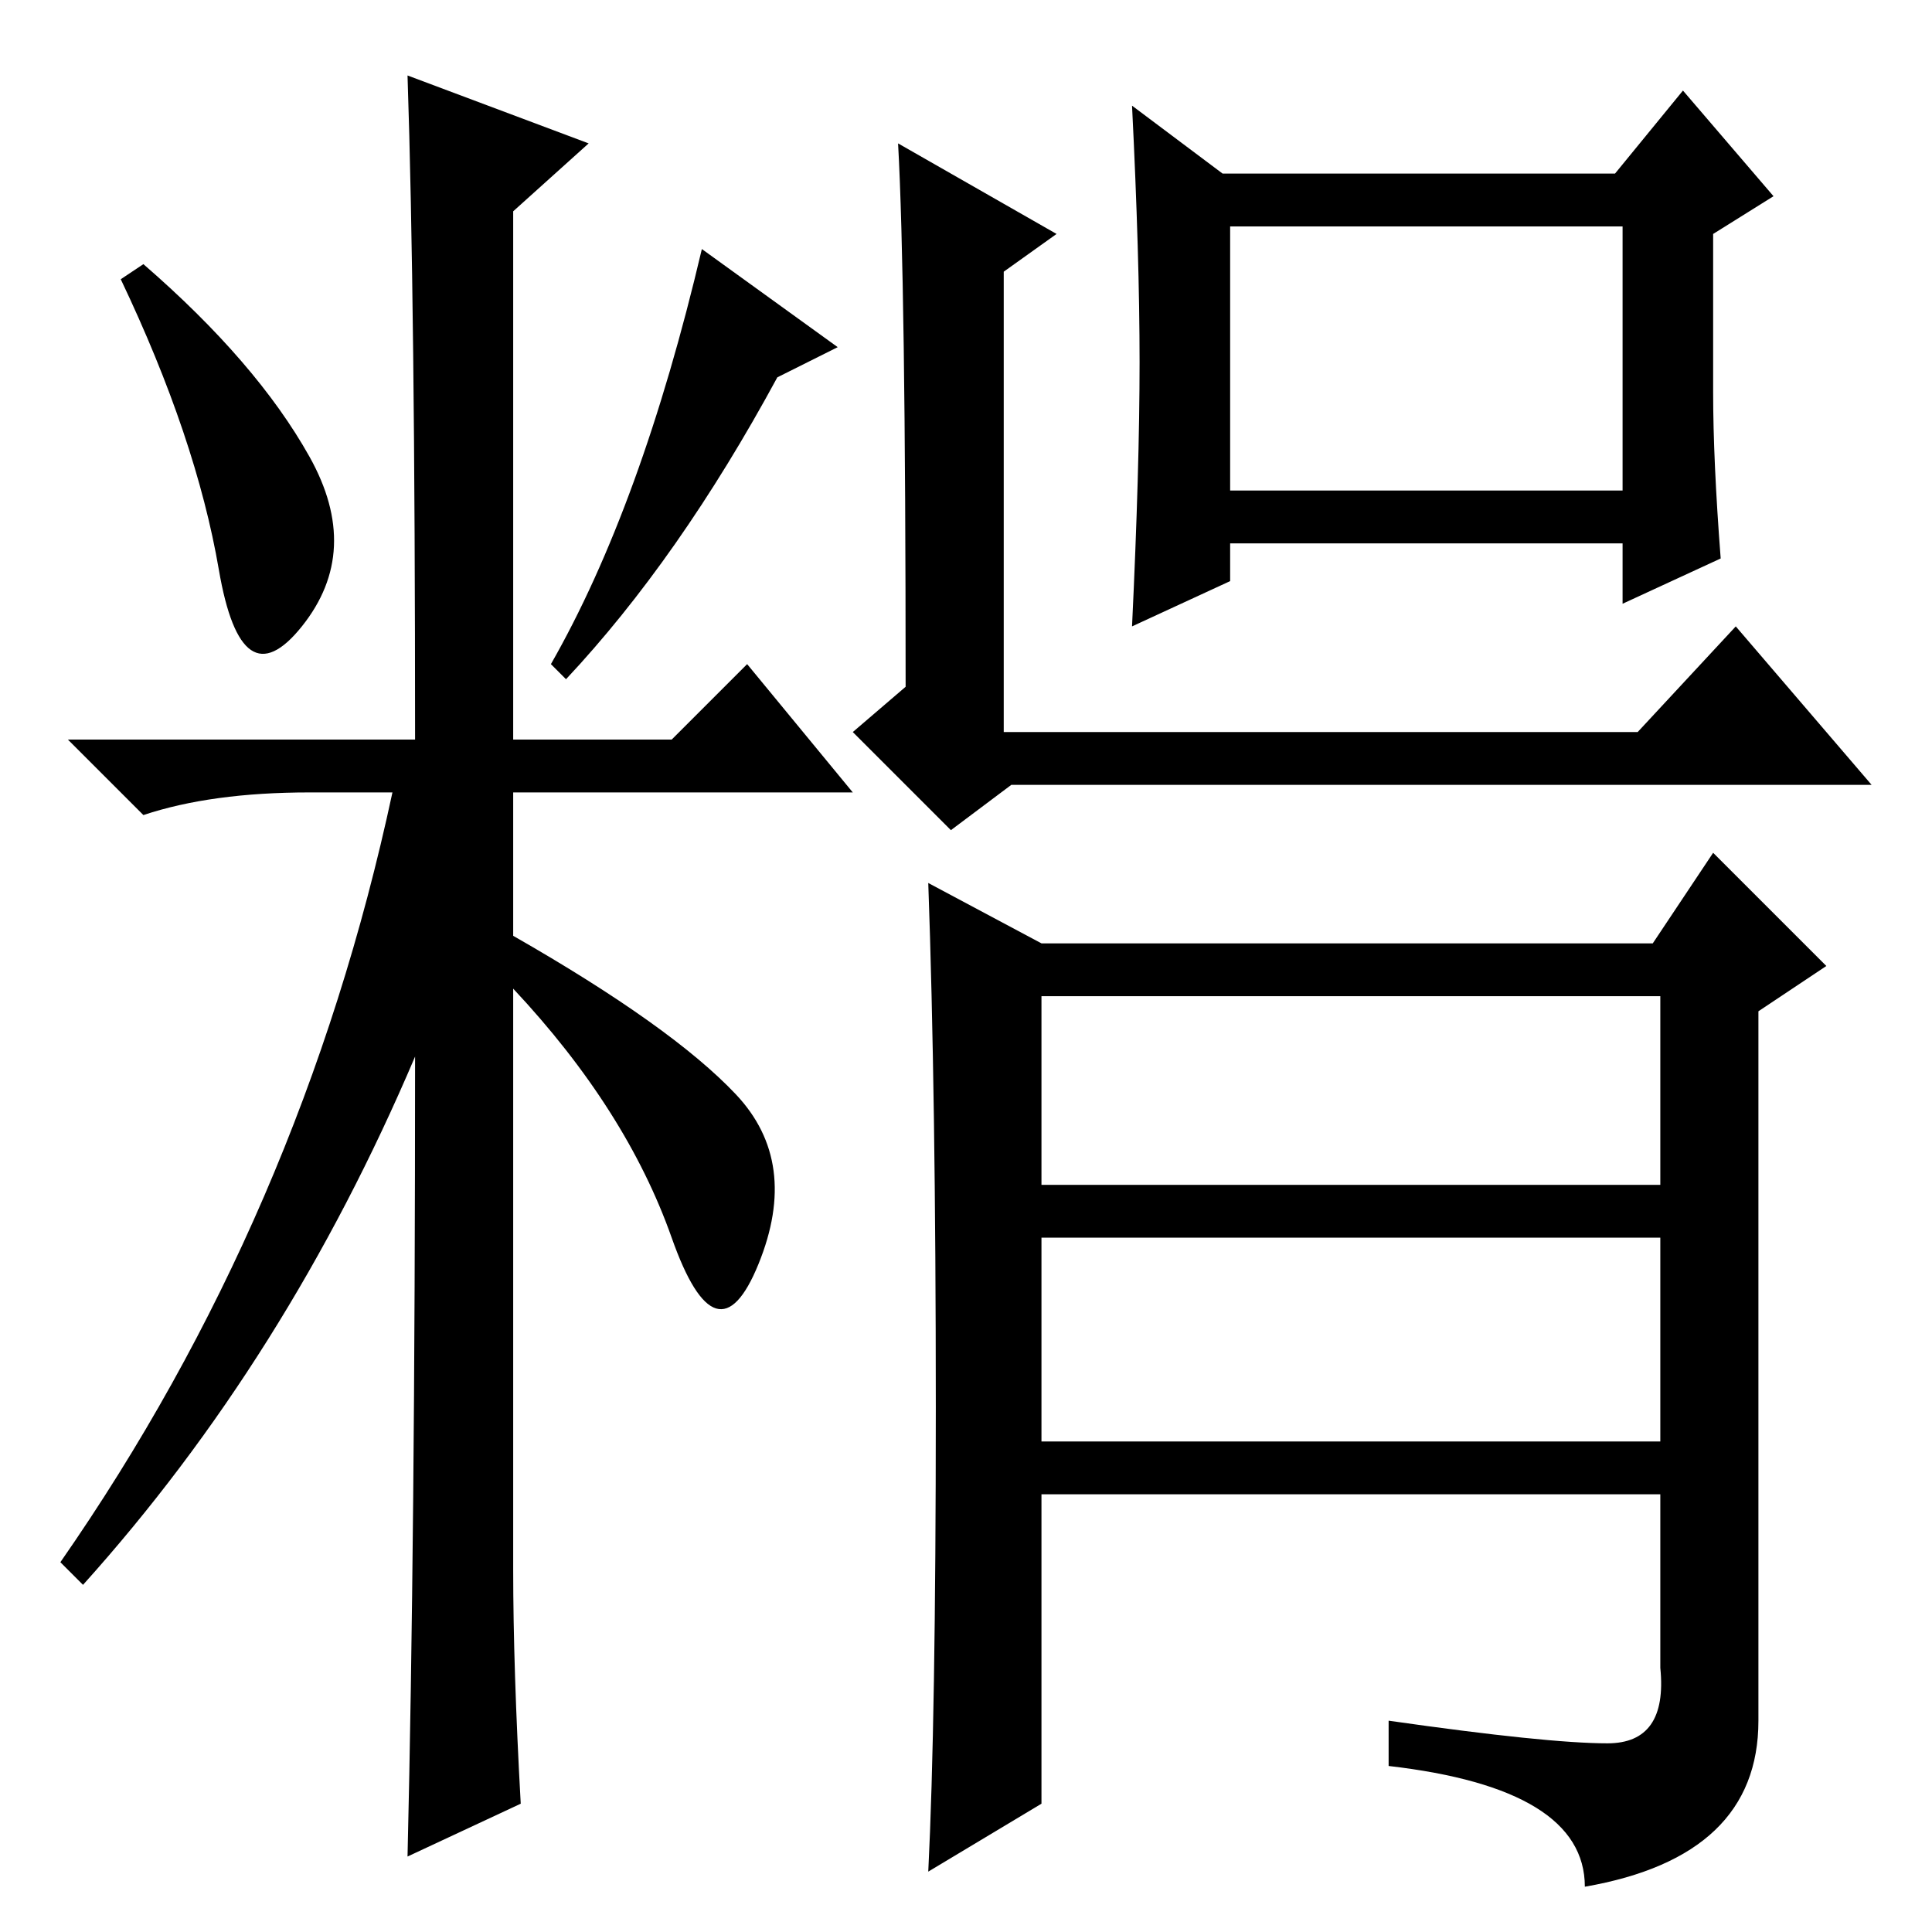 <?xml version="1.0" standalone="no"?>
<!DOCTYPE svg PUBLIC "-//W3C//DTD SVG 1.1//EN" "http://www.w3.org/Graphics/SVG/1.1/DTD/svg11.dtd" >
<svg xmlns="http://www.w3.org/2000/svg" xmlns:xlink="http://www.w3.org/1999/xlink" version="1.1" viewBox="0 -36 256 256">
  <g transform="matrix(1 0 0 -1 0 220)">
   <path fill="currentColor"
d="M41 195.5q7 -12.5 -1 -22.5t-11 7.5t-13 38.5l3 2q15 -13 22 -25.5zM54 246l24 -9l-10 -9v-70h21l10 10l14 -17h-45v-19q21 -12 29.5 -21t3 -22.5t-11.5 3.5t-21 33v-77q0 -13 1 -31l-15 -7q1 42 1 106q-17 -40 -44 -70l-3 3q32 46 44 102h-11q-13 0 -22 -3l-10 10h46
q0 58 -1 88zM103 206q-13 -24 -28 -40l-2 2q12 21 20 55l18 -13zM215 226h-52v-35h52v35zM223 244l12 -14l-8 -5v-21q0 -9 1 -22l-13 -6v8h-52v-5l-13 -6q1 21 1 35t-1 34l12 -9h52zM248 152h-114l-8 -6l-13 13l7 6q0 54 -1 72l21 -12l-7 -5v-61h84l13 14zM138 65h82v27h-82
v-27zM124 69.5q0 41.5 -1 69.5l15 -8h81l8 12l15 -15l-9 -6v-94q0 -18 -23 -22q0 13 -26 16v6q21 -3 29 -3t7 10v23h-82v-41l-15 -9q1 20 1 61.5zM138 99h82v25h-82v-25z" />
  </g>

</svg>
